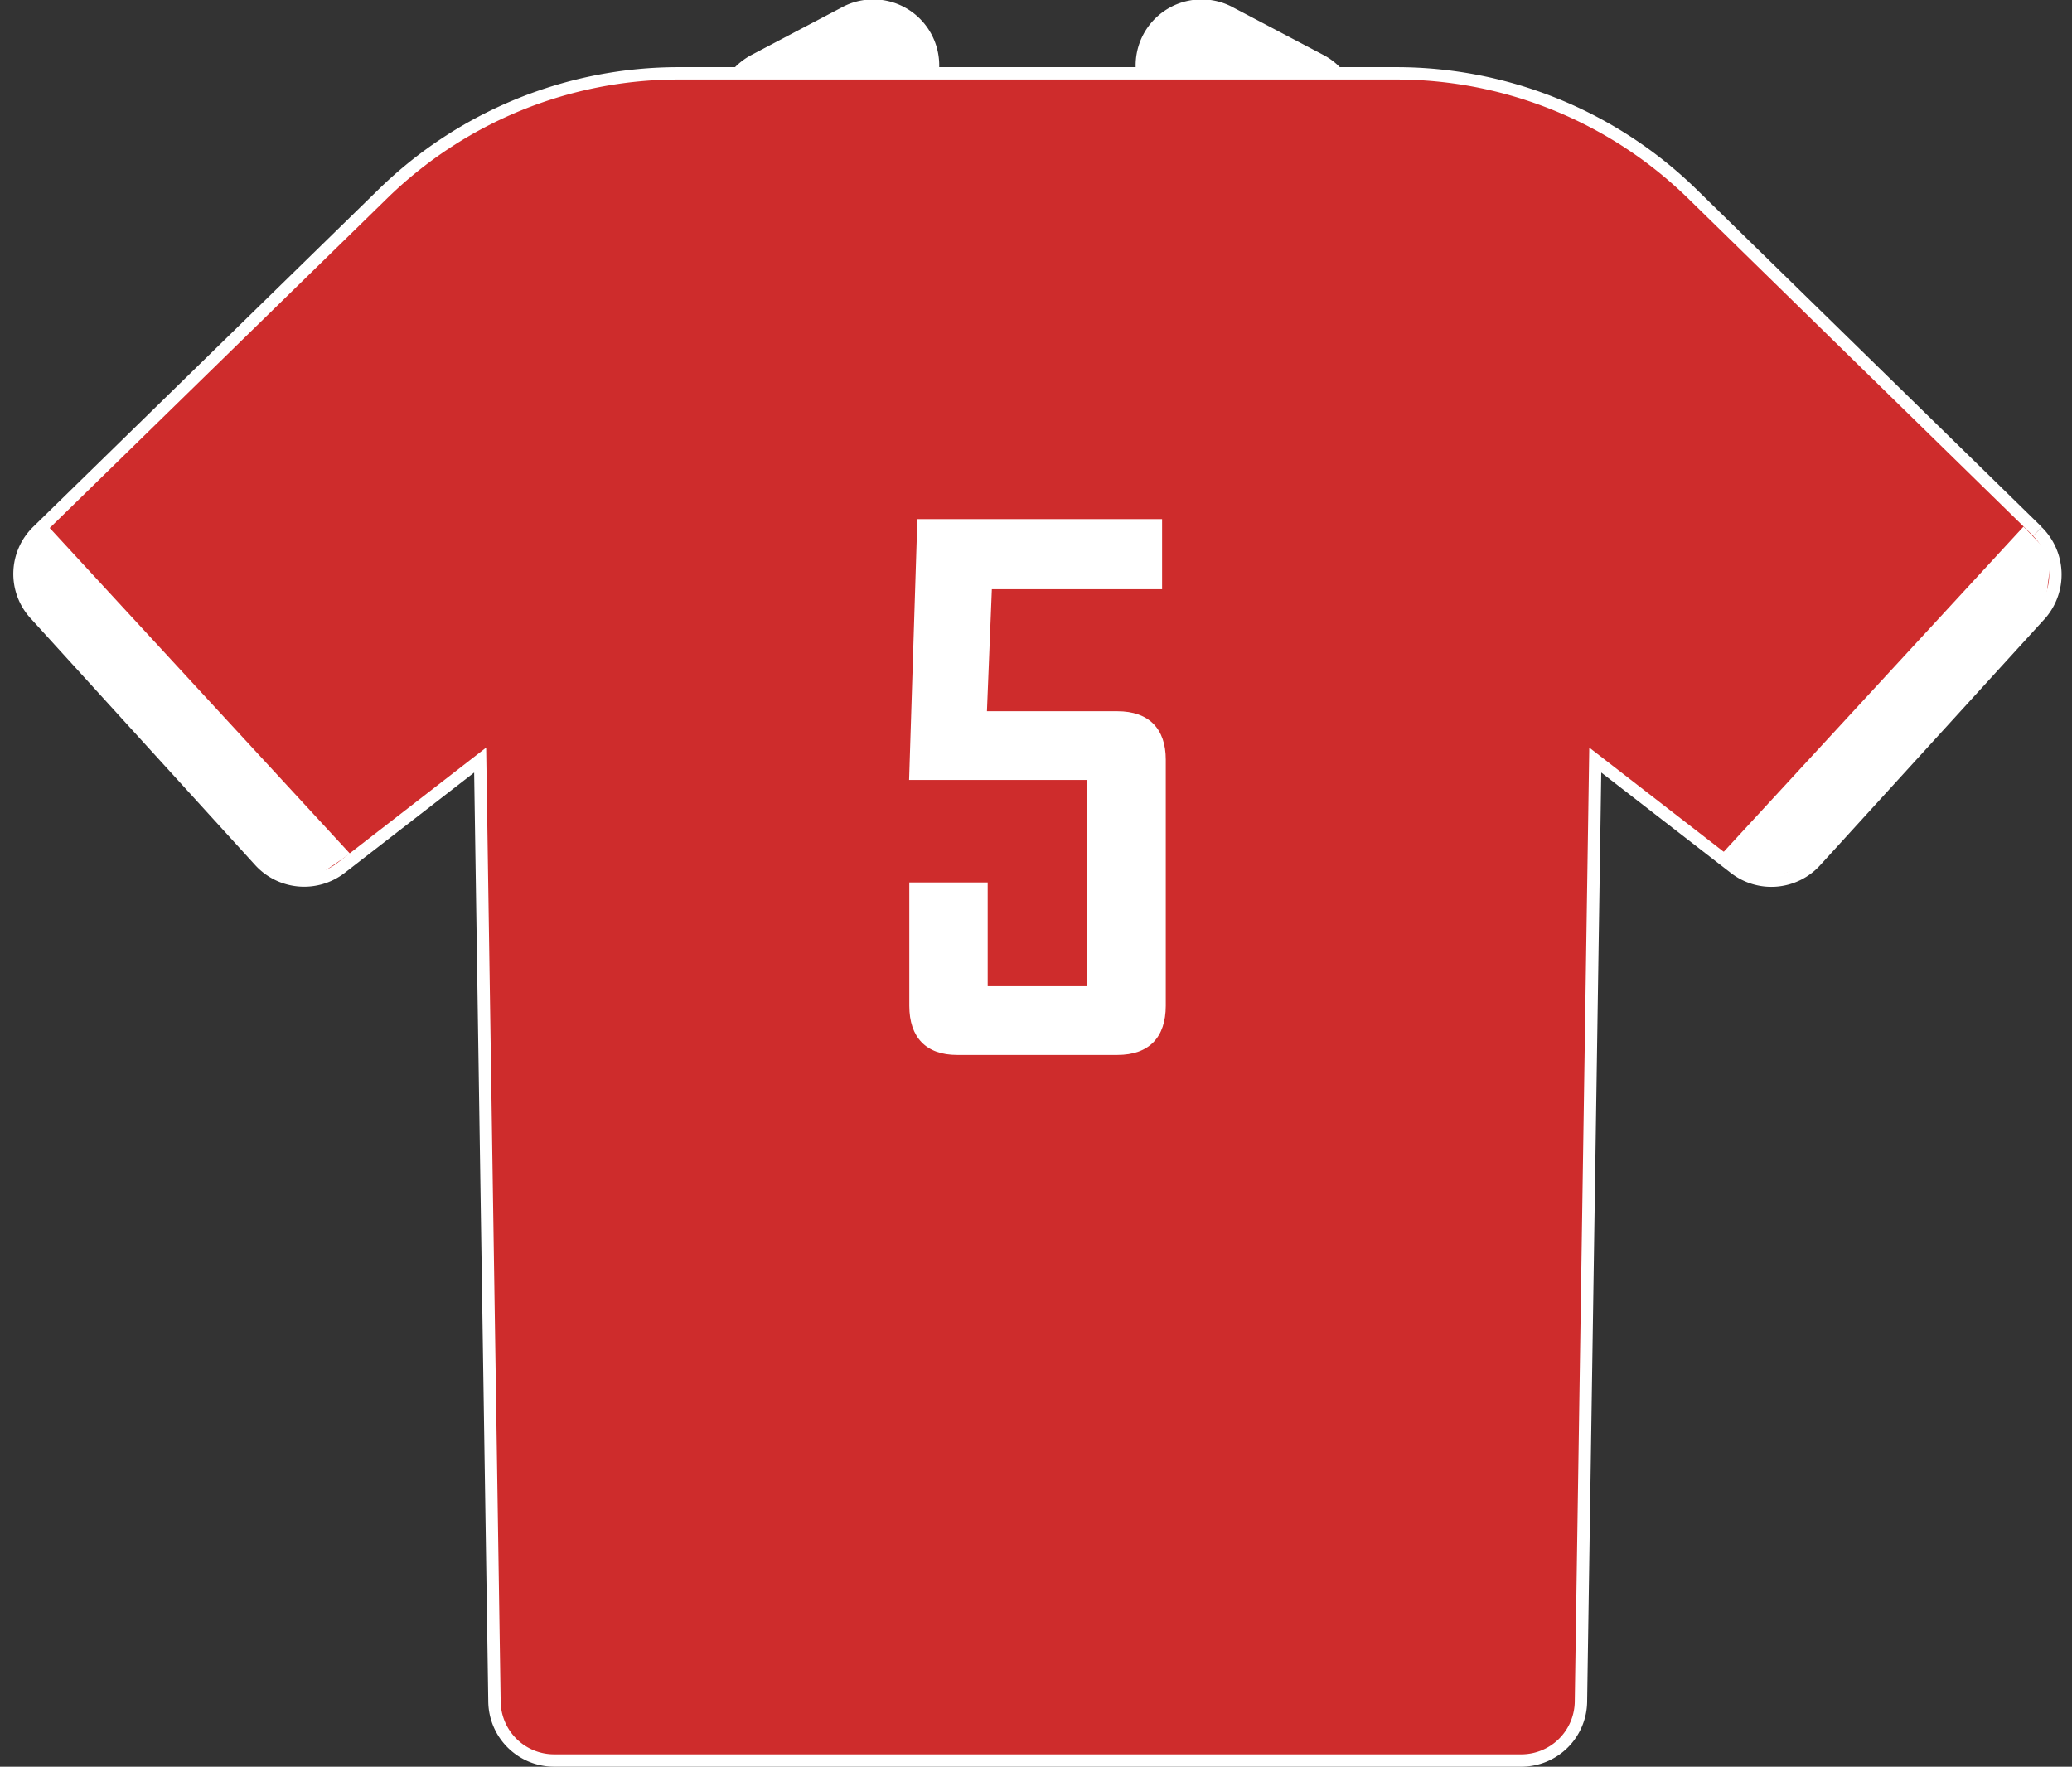 <svg xmlns="http://www.w3.org/2000/svg" xmlns:xlink="http://www.w3.org/1999/xlink" width="502.3" height="428.29" viewBox="0 0 502.3 428.29"><rect x="0" y="0" width="502.3" height="428.29" fill="#333333" stroke="none"/><defs><clipPath id="a"><polygon points="417.45 206.95 426.78 213.34 437.82 210.25 495.88 146.25 497.3 134.67 490.54 127.67 417.45 206.95" fill="none" clip-rule="evenodd"/></clipPath><clipPath id="b"><rect x="2.16" y="2.57" width="497" height="426" fill="none"/></clipPath><clipPath id="c"><polygon points="84.85 206.95 75.51 213.34 64.48 210.25 6.41 146.25 5 134.67 11.75 127.67 84.85 206.95" fill="none" clip-rule="evenodd"/></clipPath><clipPath id="d"><rect x="3.13" y="2.57" width="497" height="426" fill="none"/></clipPath></defs><title>Asset 9</title><path d="M320.13,14.65,298.34,3.18a14.49,14.49,0,1,0-13.49,25.64l21.78,11.47a13.94,13.94,0,0,0,6.75,1.64,14.47,14.47,0,0,0,6.75-27.28" fill="#fff" fill-rule="evenodd"/><path d="M320.13,14.65,298.34,3.18a14.49,14.49,0,1,0-13.49,25.64l21.78,11.47a13.94,13.94,0,0,0,6.75,1.64,14.47,14.47,0,0,0,6.75-27.28" fill="none" stroke="#fff" stroke-miterlimit="10" stroke-width="3" fill-rule="evenodd"/><path d="M182.87,14.65,204.66,3.18a14.49,14.49,0,1,1,13.49,25.64L196.37,40.29a13.94,13.94,0,0,1-6.75,1.64,14.47,14.47,0,0,1-6.75-27.28" fill="#fff" fill-rule="evenodd"/><path d="M182.87,14.65,204.66,3.18a14.49,14.49,0,1,1,13.49,25.64L196.37,40.29a13.94,13.94,0,0,1-6.75,1.64,14.47,14.47,0,0,1-6.75-27.28" fill="none" stroke="#fff" stroke-miterlimit="10" stroke-width="3" fill-rule="evenodd"/><path d="M493.93,128.83,410.54,47.28a102.76,102.76,0,0,0-72.2-29.5H164.73a102.58,102.58,0,0,0-72.2,29.5L9.05,128.83a14.44,14.44,0,0,0-.58,20L63,208.74a14.57,14.57,0,0,0,19.57,1.74l33.83-26.22,3.47,228.26a14.47,14.47,0,0,0,14.46,14.27H368.8a14.46,14.46,0,0,0,14.46-14.27l3.47-228.26,33.84,26.22a14.48,14.48,0,0,0,19.57-1.74l54.56-59.86a14.65,14.65,0,0,0-.77-20" fill="#ce2c2c" fill-rule="evenodd"/><path d="M493.93,128.83,410.54,47.28a102.76,102.76,0,0,0-72.2-29.5H164.73a102.58,102.58,0,0,0-72.2,29.5L9.05,128.83a14.44,14.44,0,0,0-.58,20L63,208.74a14.57,14.57,0,0,0,19.57,1.74l33.83-26.22,3.47,228.26a14.47,14.47,0,0,0,14.46,14.27H368.8a14.46,14.46,0,0,0,14.46-14.27l3.47-228.26,33.84,26.22a14.48,14.48,0,0,0,19.57-1.74l54.56-59.86a14.65,14.65,0,0,0-.77-20" fill="none" stroke="#fff" stroke-miterlimit="10" stroke-width="3" fill-rule="evenodd"/><g clip-path="url(#a)"><g clip-path="url(#b)"><rect x="412.45" y="122.67" width="89.85" height="95.66" fill="#fff"/></g></g><g clip-path="url(#c)"><g clip-path="url(#d)"><rect y="122.67" width="89.85" height="95.66" fill="#fff"/></g></g><path d="M270.88,255.74H232c-7.48,0-11.56-4.25-11.56-11.9V213.92h19v25.16h24.14v-50H220.39l2-63.24h59.33v17H240.45l-1.19,29.58h31.62c7.65,0,11.73,4.25,11.73,11.73v59.67C282.61,251.49,278.53,255.74,270.88,255.74Z" fill="#fff"/></svg>